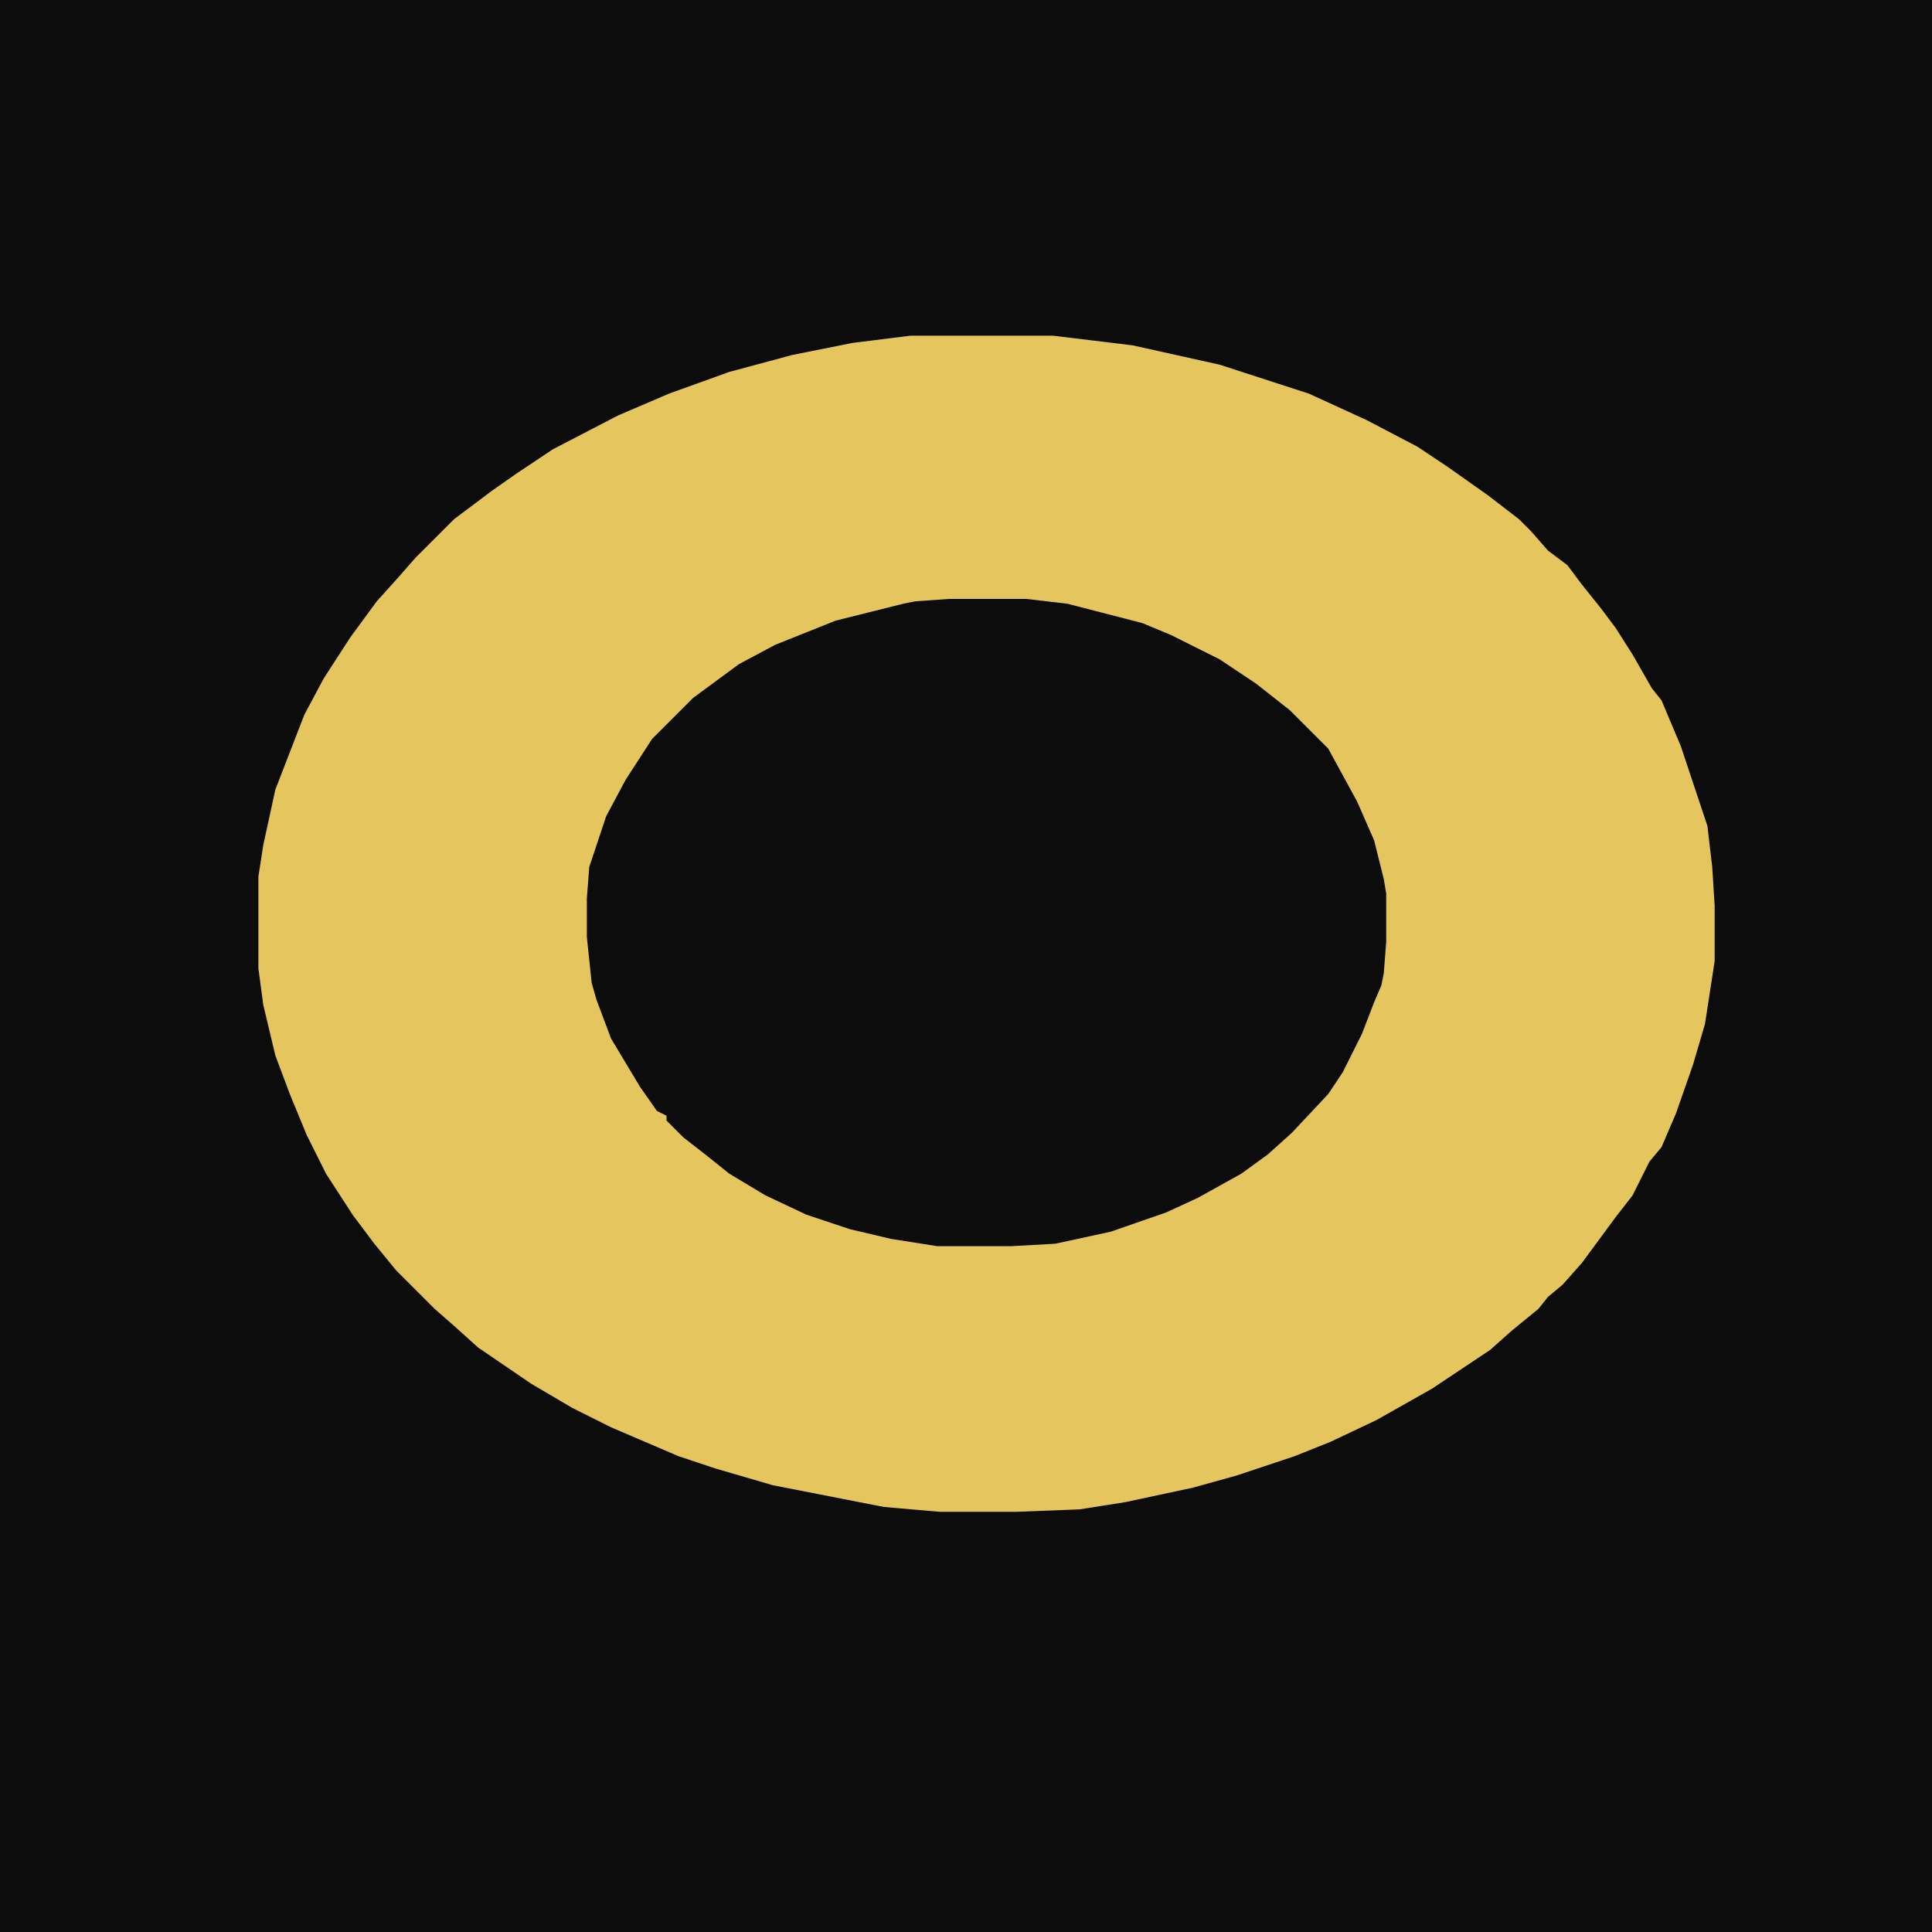 <?xml version="1.0" encoding="UTF-8"?>
<svg version="1.1" viewBox="0 0 800 800" width="1280" height="1280" xmlns="http://www.w3.org/2000/svg">
<path transform="translate(0)" d="m0 0h800v800h-800z" fill="#0D0C0C"/>
<path transform="translate(377,139)" d="m0 0h59l33 4 36 8 37 12 24 11 21 11 12 8 17 12 13 10 5 5 7 8 8 6 6 8 8 10 6 8 7 11 8 14 4 5 8 19 11 33 2 17 1 16v23l-4 26-5 17-7 20-6 14-5 6-7 14-7 9-14 19-8 9-6 5-4 5-11 9-9 8-24 16-23 13-19 9-15 6-24 8-18 5-28 6-19 3-26 1h-32l-23-2-46-9-24-7-15-5-28-12-16-8-17-10-22-15-10-9-8-7-16-16-9-11-9-12-11-17-8-16-7-17-6-16-5-21-2-15v-38l2-13 5-23 12-31 8-15 11-17 11-15 9-10 7-8 16-16 16-12 10-7 15-10 27-14 21-9 25-9 26-7 25-5 16-2z" fill="#E5C55D"/>
<path transform="translate(393,248)" d="m0 0h32l17 2 31 8 12 5 20 10 15 10 14 11 16 16 12 22 7 16 4 16 1 6v20l-1 13-1 5-3 7-5 13-8 16-6 9-15 16-10 9-11 8-18 10-13 6-23 8-23 5-18 1h-31l-19-3-17-4-18-6-17-8-15-9-10-8-9-7-7-7v-2l-4-2-7-10-12-20-6-16-2-7-2-19v-16l1-13 7-21 8-15 11-17 17-17 19-14 15-8 25-10 28-7 5-1z" fill="#0D0C0C"/>
</svg>
